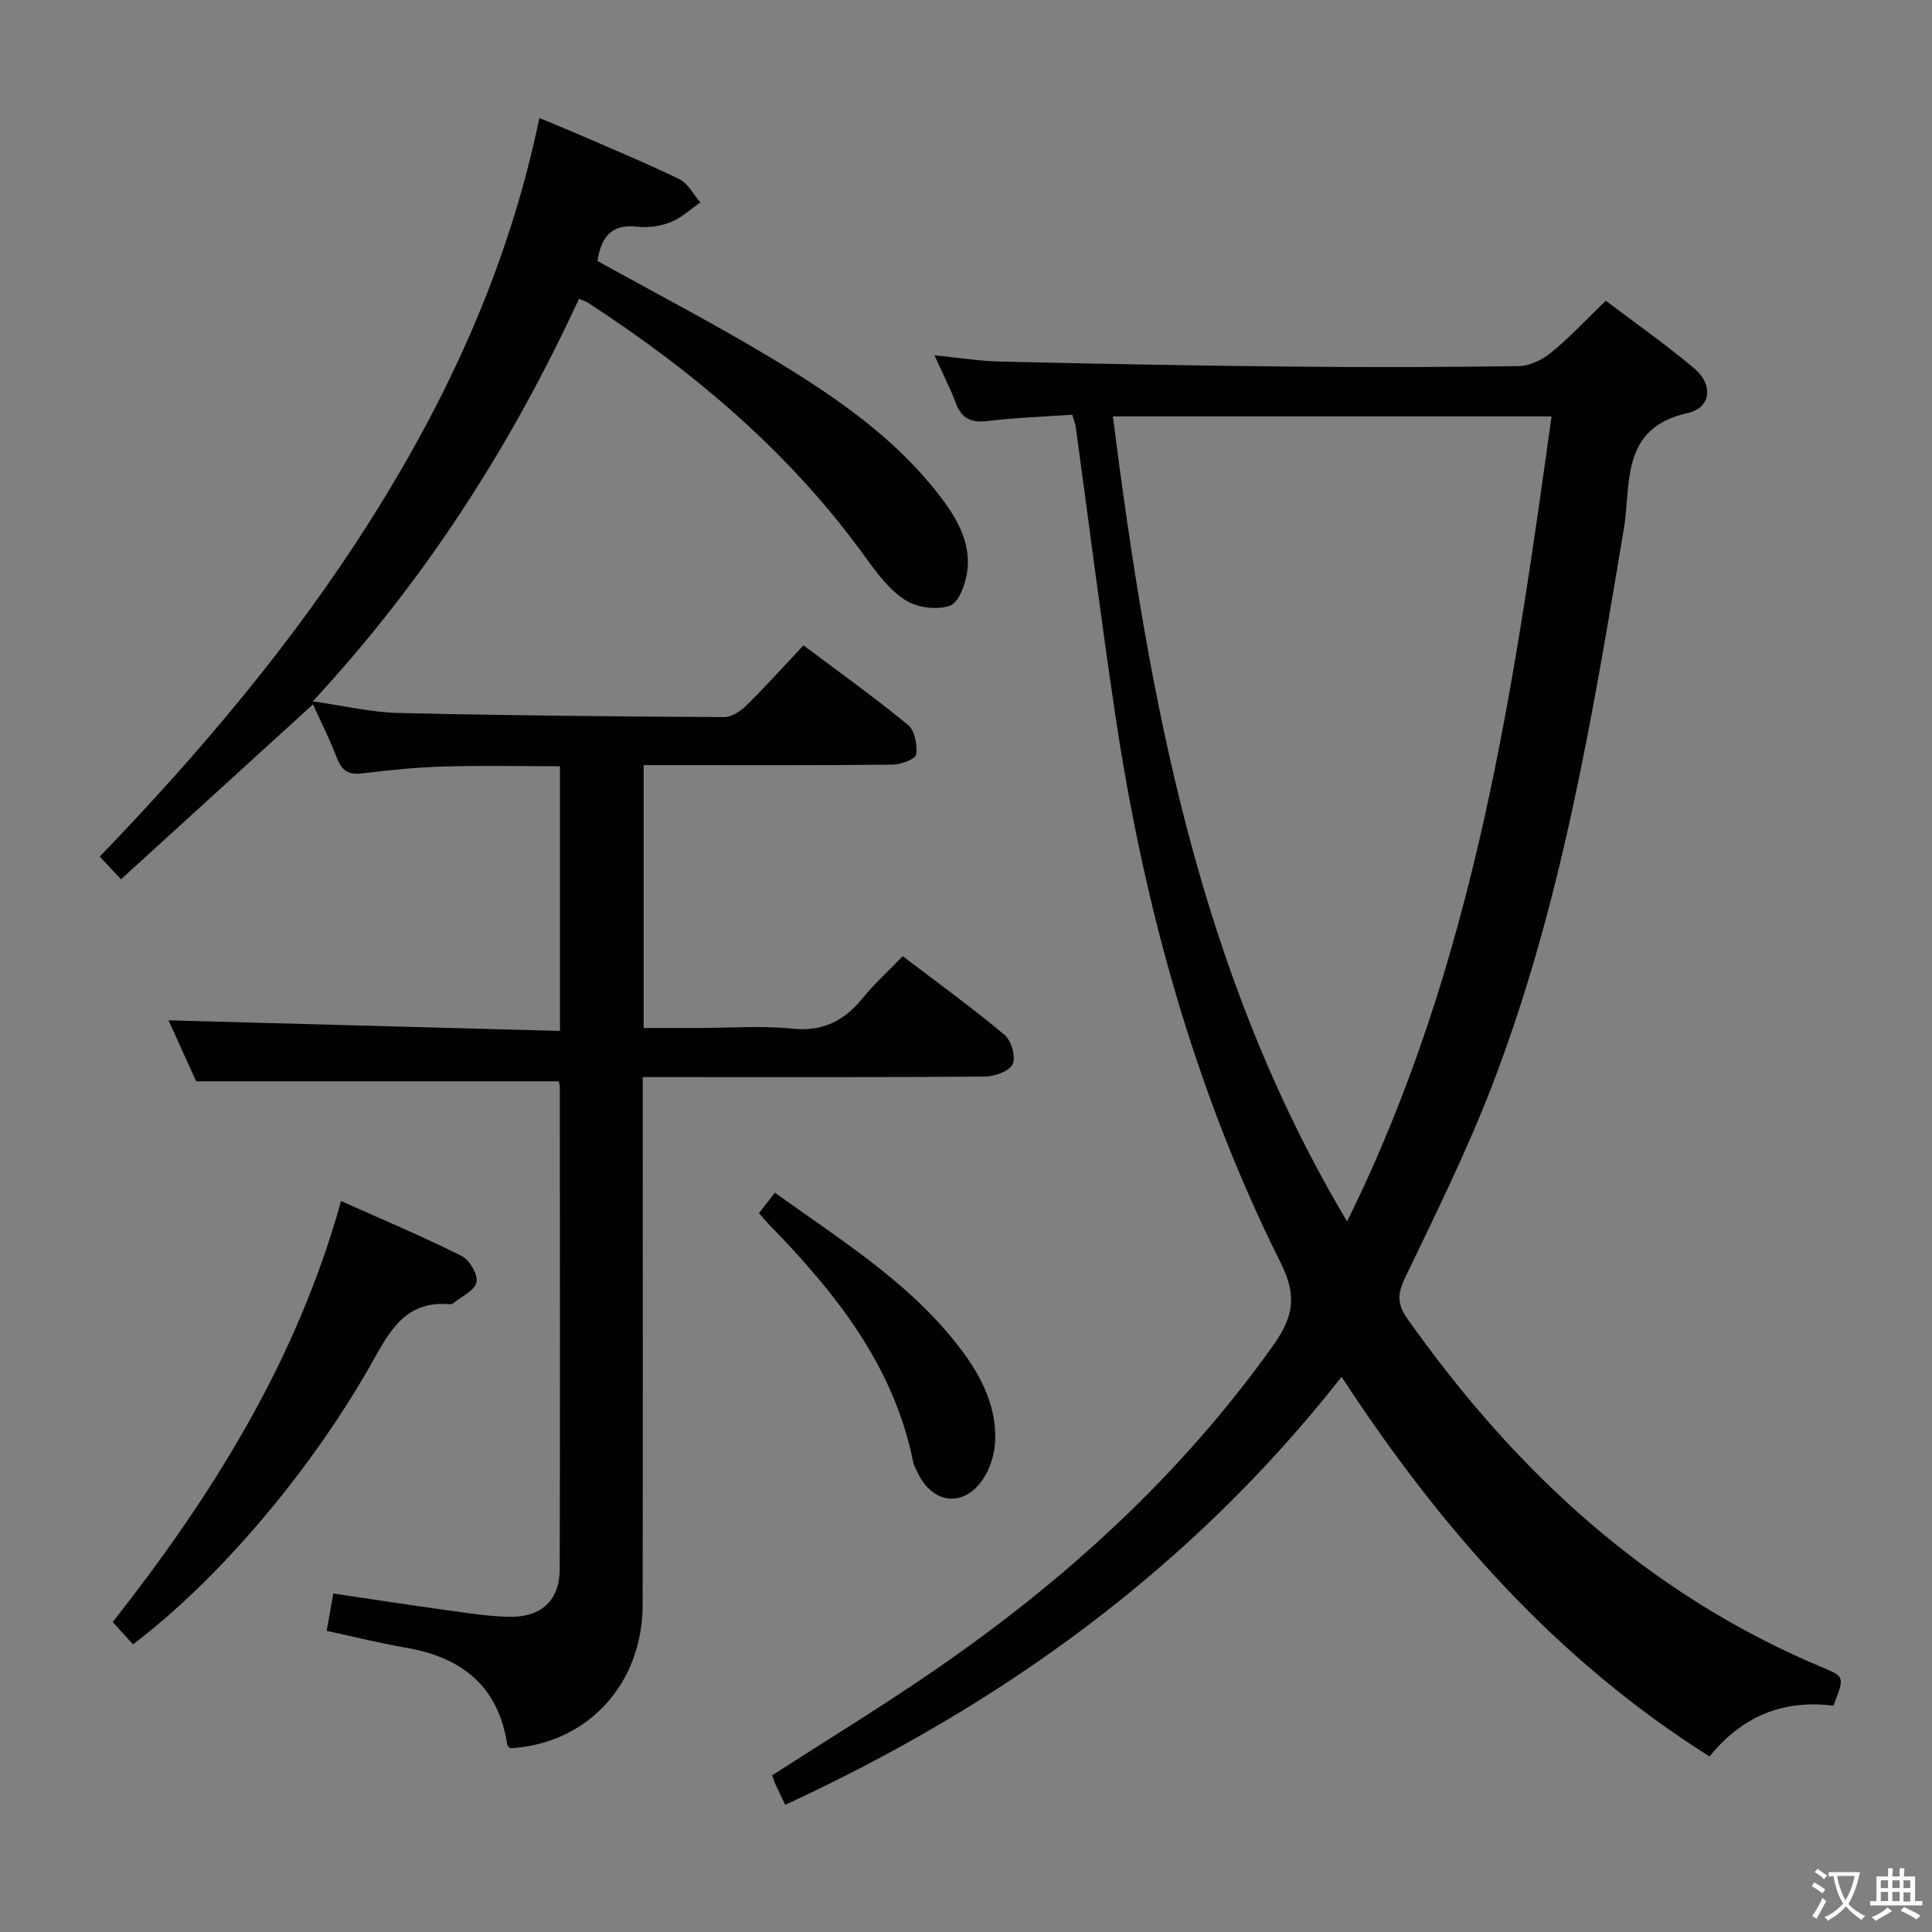 <svg enable-background="new 0 0 400 400" viewBox="0 0 400 400" xmlns="http://www.w3.org/2000/svg"><rect x="0" y="0" width="400" height="400" fill="#808080" stroke="none"/><g fill="#010103"><path d="m162.57 373.67c-.82-1.72-1.47-3.04-2.08-4.39-.26-.57-.43-1.19-.62-1.73 11.2-7.21 22.41-14.05 33.22-21.47 27.12-18.58 51.15-40.4 70.37-67.33 4.15-5.82 5.26-10.15 1.75-17.18-17.98-35.94-28.47-74.3-34.36-113.94-2.93-19.7-5.42-39.46-8.12-59.19-.09-.64-.35-1.26-.72-2.58-5.88.41-11.81.61-17.68 1.32-3.41.41-5.28-.64-6.46-3.78-1.15-3.06-2.66-5.99-4.41-9.85 5.09.51 9.31 1.21 13.55 1.31 19.64.45 39.28.83 58.92 1.03 16.16.16 32.33.15 48.5-.09 2.3-.03 4.94-1.33 6.77-2.84 3.84-3.15 7.24-6.82 11.26-10.7 5.96 4.52 12.34 8.98 18.27 13.97 4.05 3.41 3.57 8.21-1.35 9.3-14.01 3.1-11.63 14.73-13.18 23.97-6.53 38.99-12.95 78.01-27.22 115.1-5.23 13.6-11.72 26.74-18.05 39.89-1.59 3.3-1.71 5.46.4 8.46 22.44 31.77 50.04 57.34 86.42 72.46 4.14 1.72 4.11 1.91 1.83 7.74-10.17-1.31-18.81 2.04-25.63 10.51-31.81-20.04-55.75-47.31-76.19-78.6-31.04 39.52-70.1 67.78-115.19 88.61zm116.33-120.79c26.3-53.17 34.42-109.71 42.33-166.67-30.74 0-60.67 0-90.82 0 7.38 57.93 17.55 114.77 48.49 166.67z"/><path d="m115.93 213.44c0-17.56 0-33.71 0-49.86 0-1.48 0-2.97 0-4.94-8.27 0-16.22-.18-24.15.06-5.64.17-11.27.75-16.87 1.43-2.84.34-4.19-.66-5.17-3.24-1.42-3.71-3.22-7.27-4.94-11.06-13.32 12.14-26.42 24.07-39.75 36.22-1.72-1.84-2.93-3.12-4.4-4.7 20.95-21.76 40.27-44.59 56.3-70.03 16.05-25.46 28.43-52.5 34.72-82.88 2.69 1.11 4.92 2 7.12 2.95 7.31 3.18 14.69 6.22 21.86 9.7 1.81.88 2.92 3.18 4.35 4.83-2.04 1.4-3.92 3.19-6.17 4.09-2.09.83-4.62 1.18-6.86.92-5.74-.68-7.57 2.59-8.27 7.1 12.26 6.81 24.65 13.24 36.57 20.45 12.96 7.85 25.48 16.44 34.76 28.8 3.36 4.47 6.04 9.4 5.21 15.16-.37 2.55-1.75 6.35-3.57 6.97-2.69.92-6.74.41-9.18-1.13-3.24-2.04-5.8-5.44-8.11-8.64-15.59-21.71-35.55-38.61-57.78-53.05-.39-.25-.87-.36-1.73-.72-13.99 30.27-31.7 58.06-55.12 83.34 6.47.91 12.07 2.27 17.71 2.4 22.47.53 44.95.73 67.43.86 1.55.01 3.41-1.2 4.6-2.37 4.02-3.96 7.79-8.17 11.86-12.49 7.68 5.77 14.86 10.88 21.64 16.47 1.4 1.15 1.98 4.16 1.7 6.13-.13.94-3.17 2.08-4.9 2.1-15.16.17-30.33.1-45.49.1-1.95 0-3.91 0-6.04 0v54.42h11.3c6.5 0 13.05-.51 19.48.14 6.37.65 10.77-1.63 14.6-6.36 2.39-2.95 5.25-5.52 8.27-8.65 7.24 5.52 14.36 10.68 21.08 16.31 1.4 1.17 2.36 4.53 1.68 6.03-.67 1.46-3.7 2.57-5.71 2.59-21.66.18-43.32.11-64.99.11-1.79 0-3.58 0-5.9 0v5.82c0 34.49.05 68.99-.02 103.48-.03 16.47-11.55 28.8-27.45 29.66-.2-.25-.54-.48-.58-.75-1.83-12.07-9.37-18.08-20.93-20.06-5.36-.92-10.65-2.25-16.45-3.5.45-2.59.87-4.96 1.36-7.73 8.18 1.21 16 2.42 23.83 3.5 4.28.59 8.58 1.28 12.88 1.32 6.42.06 10.15-3.5 10.17-9.79.09-33.33.04-66.65.02-99.98 0-.47-.2-.93-.24-1.1-24.88 0-49.59 0-75.05 0-1.69-3.73-3.79-8.36-5.72-12.62 26.86.73 53.6 1.45 81.04 2.19z"/><path d="m27.53 340.45c-1.37-1.51-2.58-2.85-4.19-4.63 20.49-26.06 38.02-53.87 47.27-87.16 8.54 3.82 16.88 7.33 24.95 11.36 1.64.82 3.42 3.84 3.1 5.44-.34 1.71-3.08 2.94-4.81 4.35-.23.19-.64.23-.96.21-8.3-.65-11.74 4.65-15.33 11.12-12.89 23.2-32.43 46.01-50.03 59.31z"/><path d="m157.13 251.17c1.11-1.43 2.11-2.71 3.3-4.24 13.31 9.59 27.21 18.15 37.49 31.1 4.72 5.95 8.43 12.5 8.12 20.37-.11 2.79-1.14 5.95-2.77 8.21-3.96 5.46-10.06 4.66-13.1-1.34-.45-.89-.95-1.8-1.14-2.75-4.06-19.93-16.14-34.96-29.83-49.02-.68-.71-1.29-1.45-2.07-2.33z"/></g><path d="m377.9 391.2c-.2.3-.4.5-.6.8-.7-.6-1.4-1-2.2-1.5.2-.3.4-.5.5-.8.6.4 1.4.8 2.3 1.5zm-1.8 6.1c-.2-.2-.5-.4-.9-.6.4-.6.8-1.2 1.2-1.9s.7-1.3.9-1.9c.3.3.5.5.8.7-.7 1.3-1.4 2.6-2 3.7zm2.2-9c-.3.3-.5.5-.6.8-.6-.6-1.3-1.1-2-1.5.3-.3.5-.5.6-.7.6.5 1.3.9 2 1.4zm.3.2v-.9h2 4.5c-.3 1.3-.6 2.5-1 3.6s-.9 2.1-1.4 3c.4.5 1 1 1.6 1.4s1.2.8 1.9 1.1c-.3.2-.5.4-.8.8-.4-.3-1-.7-1.6-1.2s-1.2-1.1-1.6-1.6c-.5.6-1.1 1.1-1.7 1.6s-1.4.9-2.1 1.4c-.1-.3-.3-.5-.7-.8.6-.2 1.2-.5 1.9-1s1.4-1.1 2-1.8c-.5-.8-.9-1.6-1.2-2.5s-.6-2-.8-3.2c-.4.1-.7.1-1 .1zm2.5 2.7c.3 1 .7 1.7 1 2.2.3-.5.6-1.1 1-2s.6-1.9.9-3h-3.2-.4c.1.9.3 1.8.7 2.8z" fill="#fcfafa"/><path d="m396.5 388.5v1.5 3.6h1.5v.9c-.4 0-1 0-1.7 0h-7.9c-.5 0-.9 0-1.2 0v-.9h1.3v-3.5c0-.7 0-1.2 0-1.6h2.4c0-.8 0-1.4 0-1.7h1c0 .3-.1.8-.1 1.7h1.5c0-.8 0-1.4 0-1.7h1c0 .3-.1.9-.1 1.7zm-8.2 9.2c-.2-.3-.5-.5-.8-.8.8-.3 1.4-.6 1.9-.9s1-.7 1.4-1.1c.3.3.6.5.9.8-1.6 1-2.8 1.6-3.4 2zm2.6-6.8v-1.6h-1.5v1.6zm0 2.7v-1.9h-1.5v1.9zm2.4-2.7v-1.6h-1.5v1.6zm0 2.7v-1.9h-1.5v1.9zm.2 2 .7-.8c.4.2.9.5 1.6.8s1.3.7 1.8 1c-.3.3-.5.5-.8.8-.4-.3-1.5-1-3.3-1.8zm2-4.7v-1.6h-1.4v1.6zm0 2.8v-1.9h-1.4v1.9z" fill="#fcfafa"/></svg>